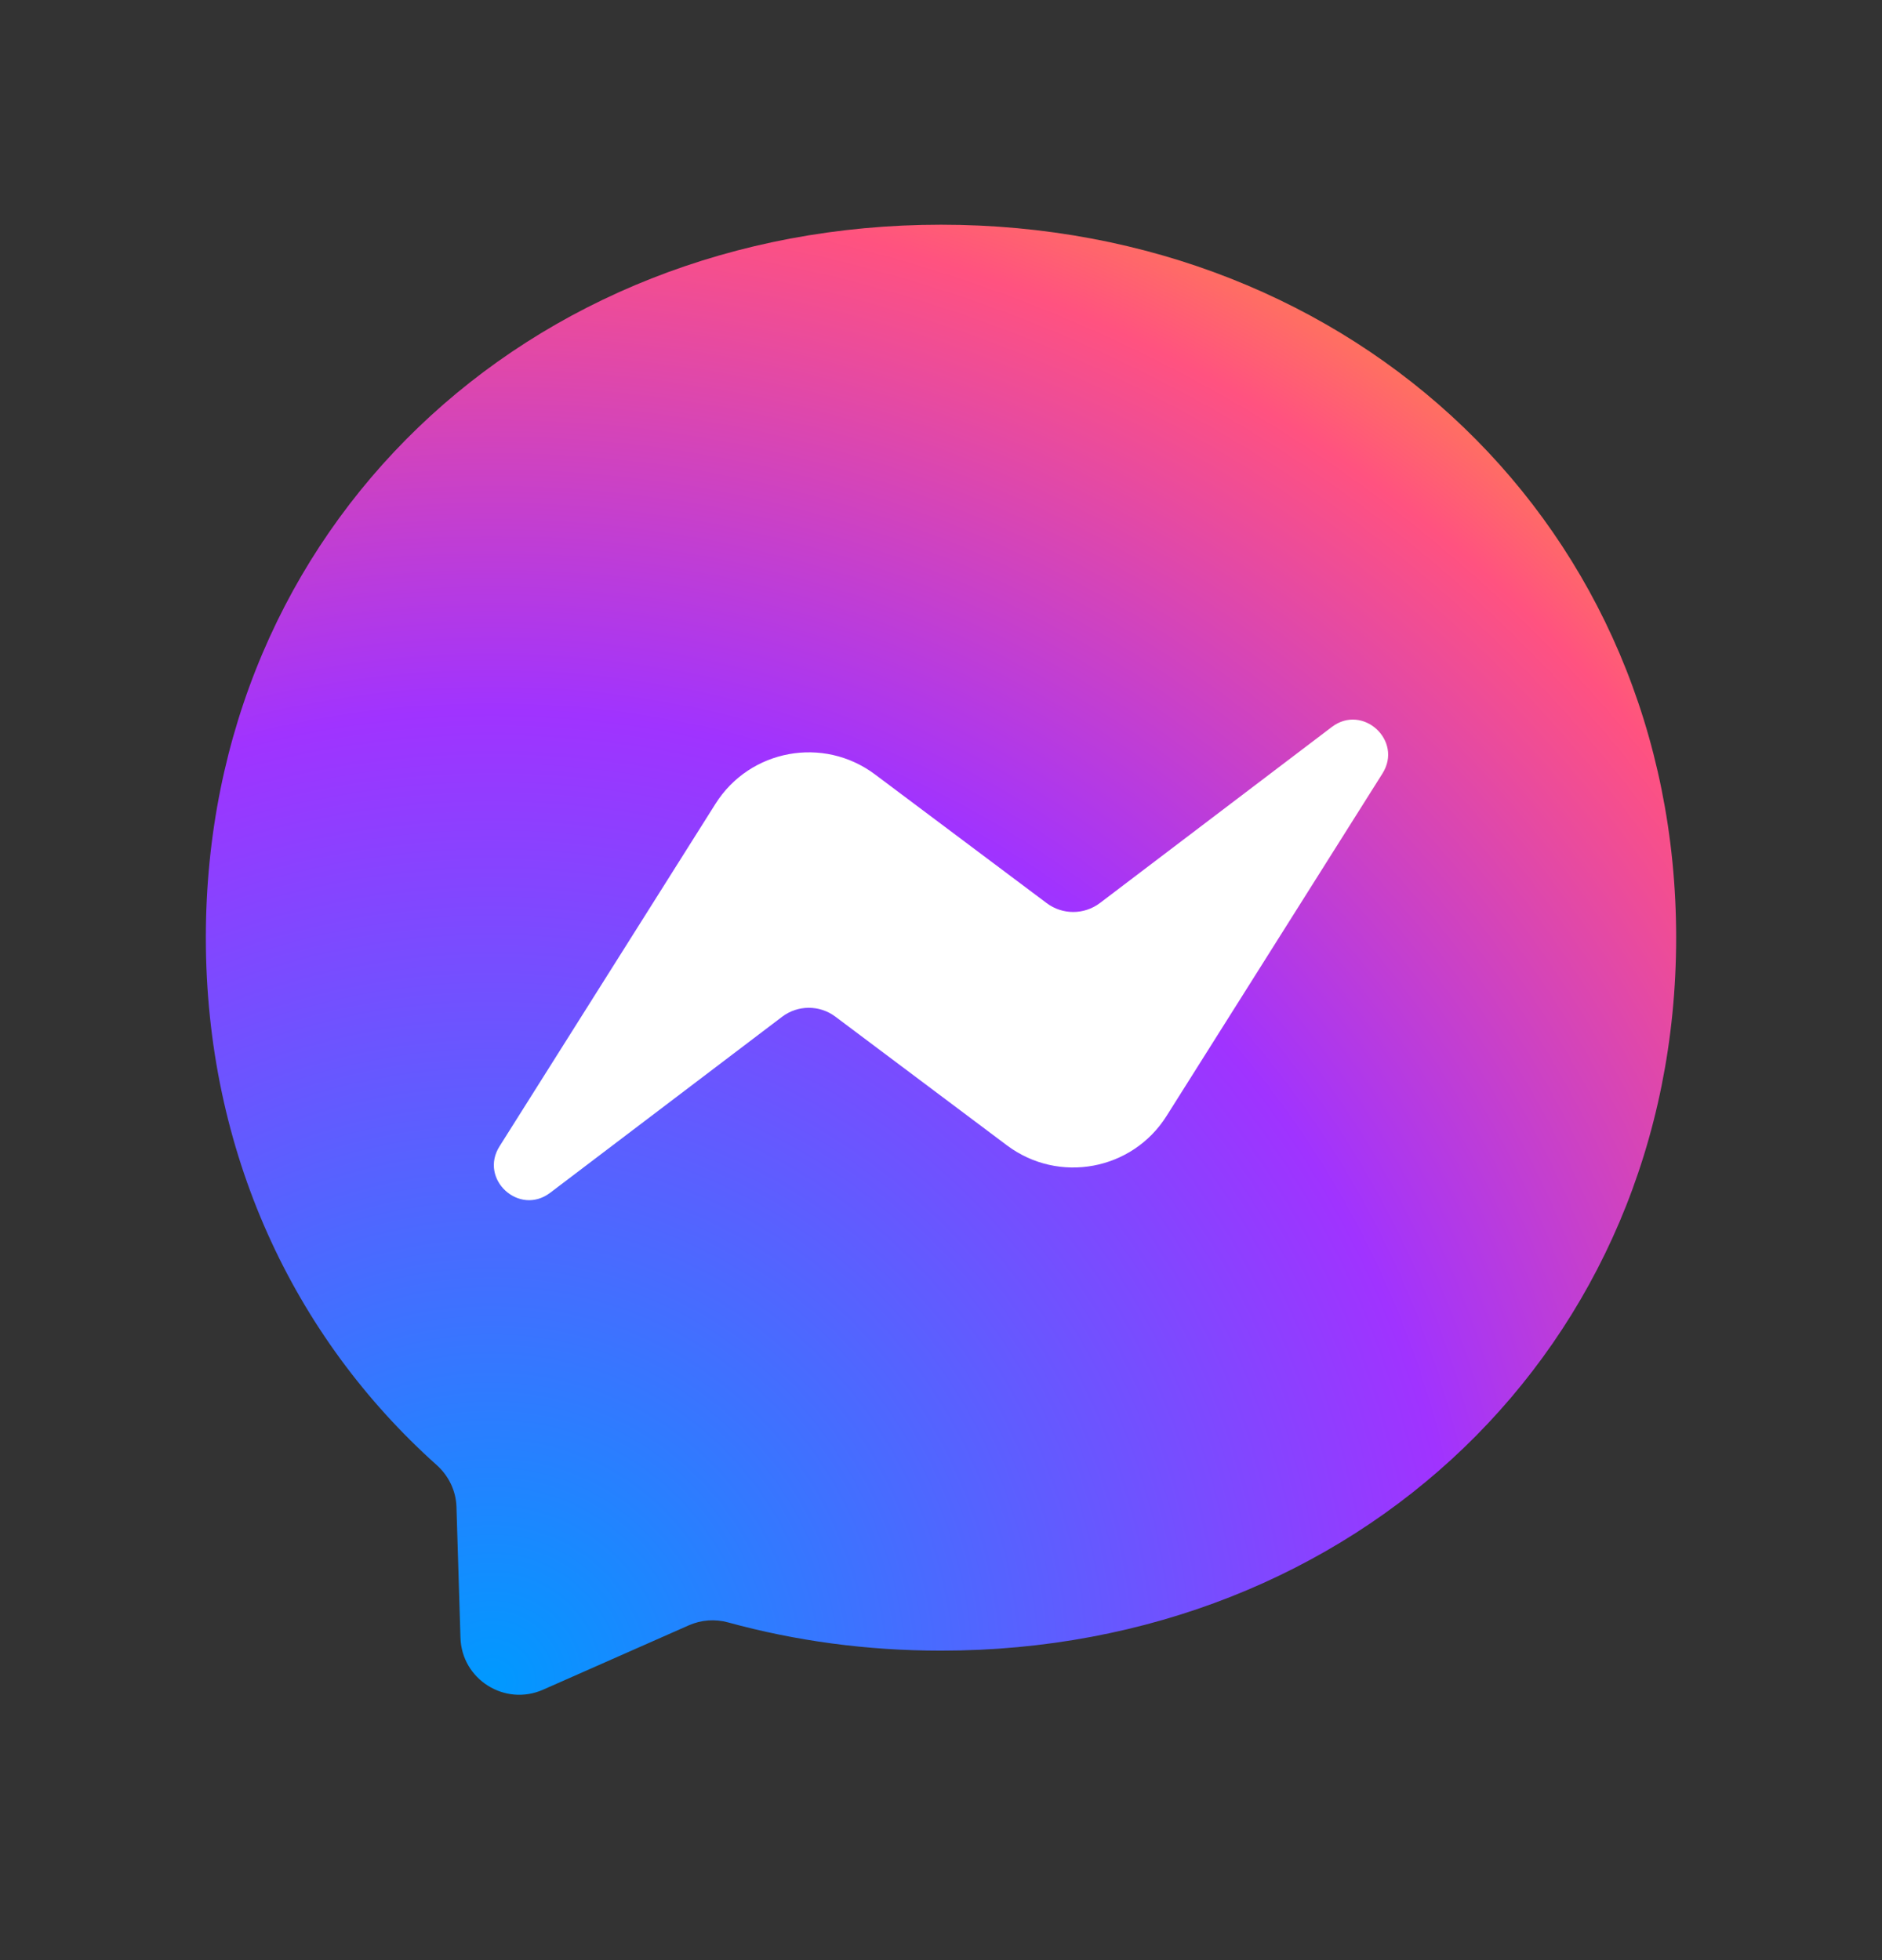 <svg width="24" height="25" viewBox="0 0 24 25" fill="none" xmlns="http://www.w3.org/2000/svg">
<rect x="0" y="0" width="24" height="25" fill="#333333" stroke="none"/>
<path fill-rule="evenodd" clip-rule="evenodd" d="M12 2.866C6.719 2.866 2.625 6.734 2.625 11.959C2.625 14.692 3.745 17.054 5.569 18.686C5.722 18.823 5.815 19.015 5.821 19.22L5.872 20.888C5.888 21.42 6.438 21.766 6.925 21.551L8.786 20.729C8.943 20.66 9.12 20.647 9.286 20.693C10.141 20.928 11.051 21.053 12 21.053C17.281 21.053 21.375 17.184 21.375 11.959C21.375 6.734 17.281 2.866 12 2.866Z" fill="url(#paint0_radial_603_310)"/>
<path fill-rule="evenodd" clip-rule="evenodd" d="M6.37 14.621L9.124 10.252C9.562 9.557 10.5 9.384 11.158 9.877L13.348 11.519C13.549 11.67 13.825 11.669 14.026 11.518L16.984 9.272C17.378 8.973 17.894 9.445 17.63 9.865L14.876 14.234C14.438 14.929 13.5 15.102 12.842 14.609L10.652 12.966C10.451 12.816 10.175 12.816 9.974 12.968L7.016 15.213C6.621 15.513 6.106 15.04 6.37 14.621Z" fill="white"/>
<defs>
<radialGradient id="paint0_radial_603_310" cx="0" cy="0" r="1" gradientUnits="userSpaceOnUse" gradientTransform="translate(6.234 21.515) scale(20.43 20.43)">
<stop stop-color="#0099FF"/>
<stop offset="0.61" stop-color="#A033FF"/>
<stop offset="0.935" stop-color="#FF5280"/>
<stop offset="1" stop-color="#FF7061"/>
</radialGradient>
</defs>
</svg>
